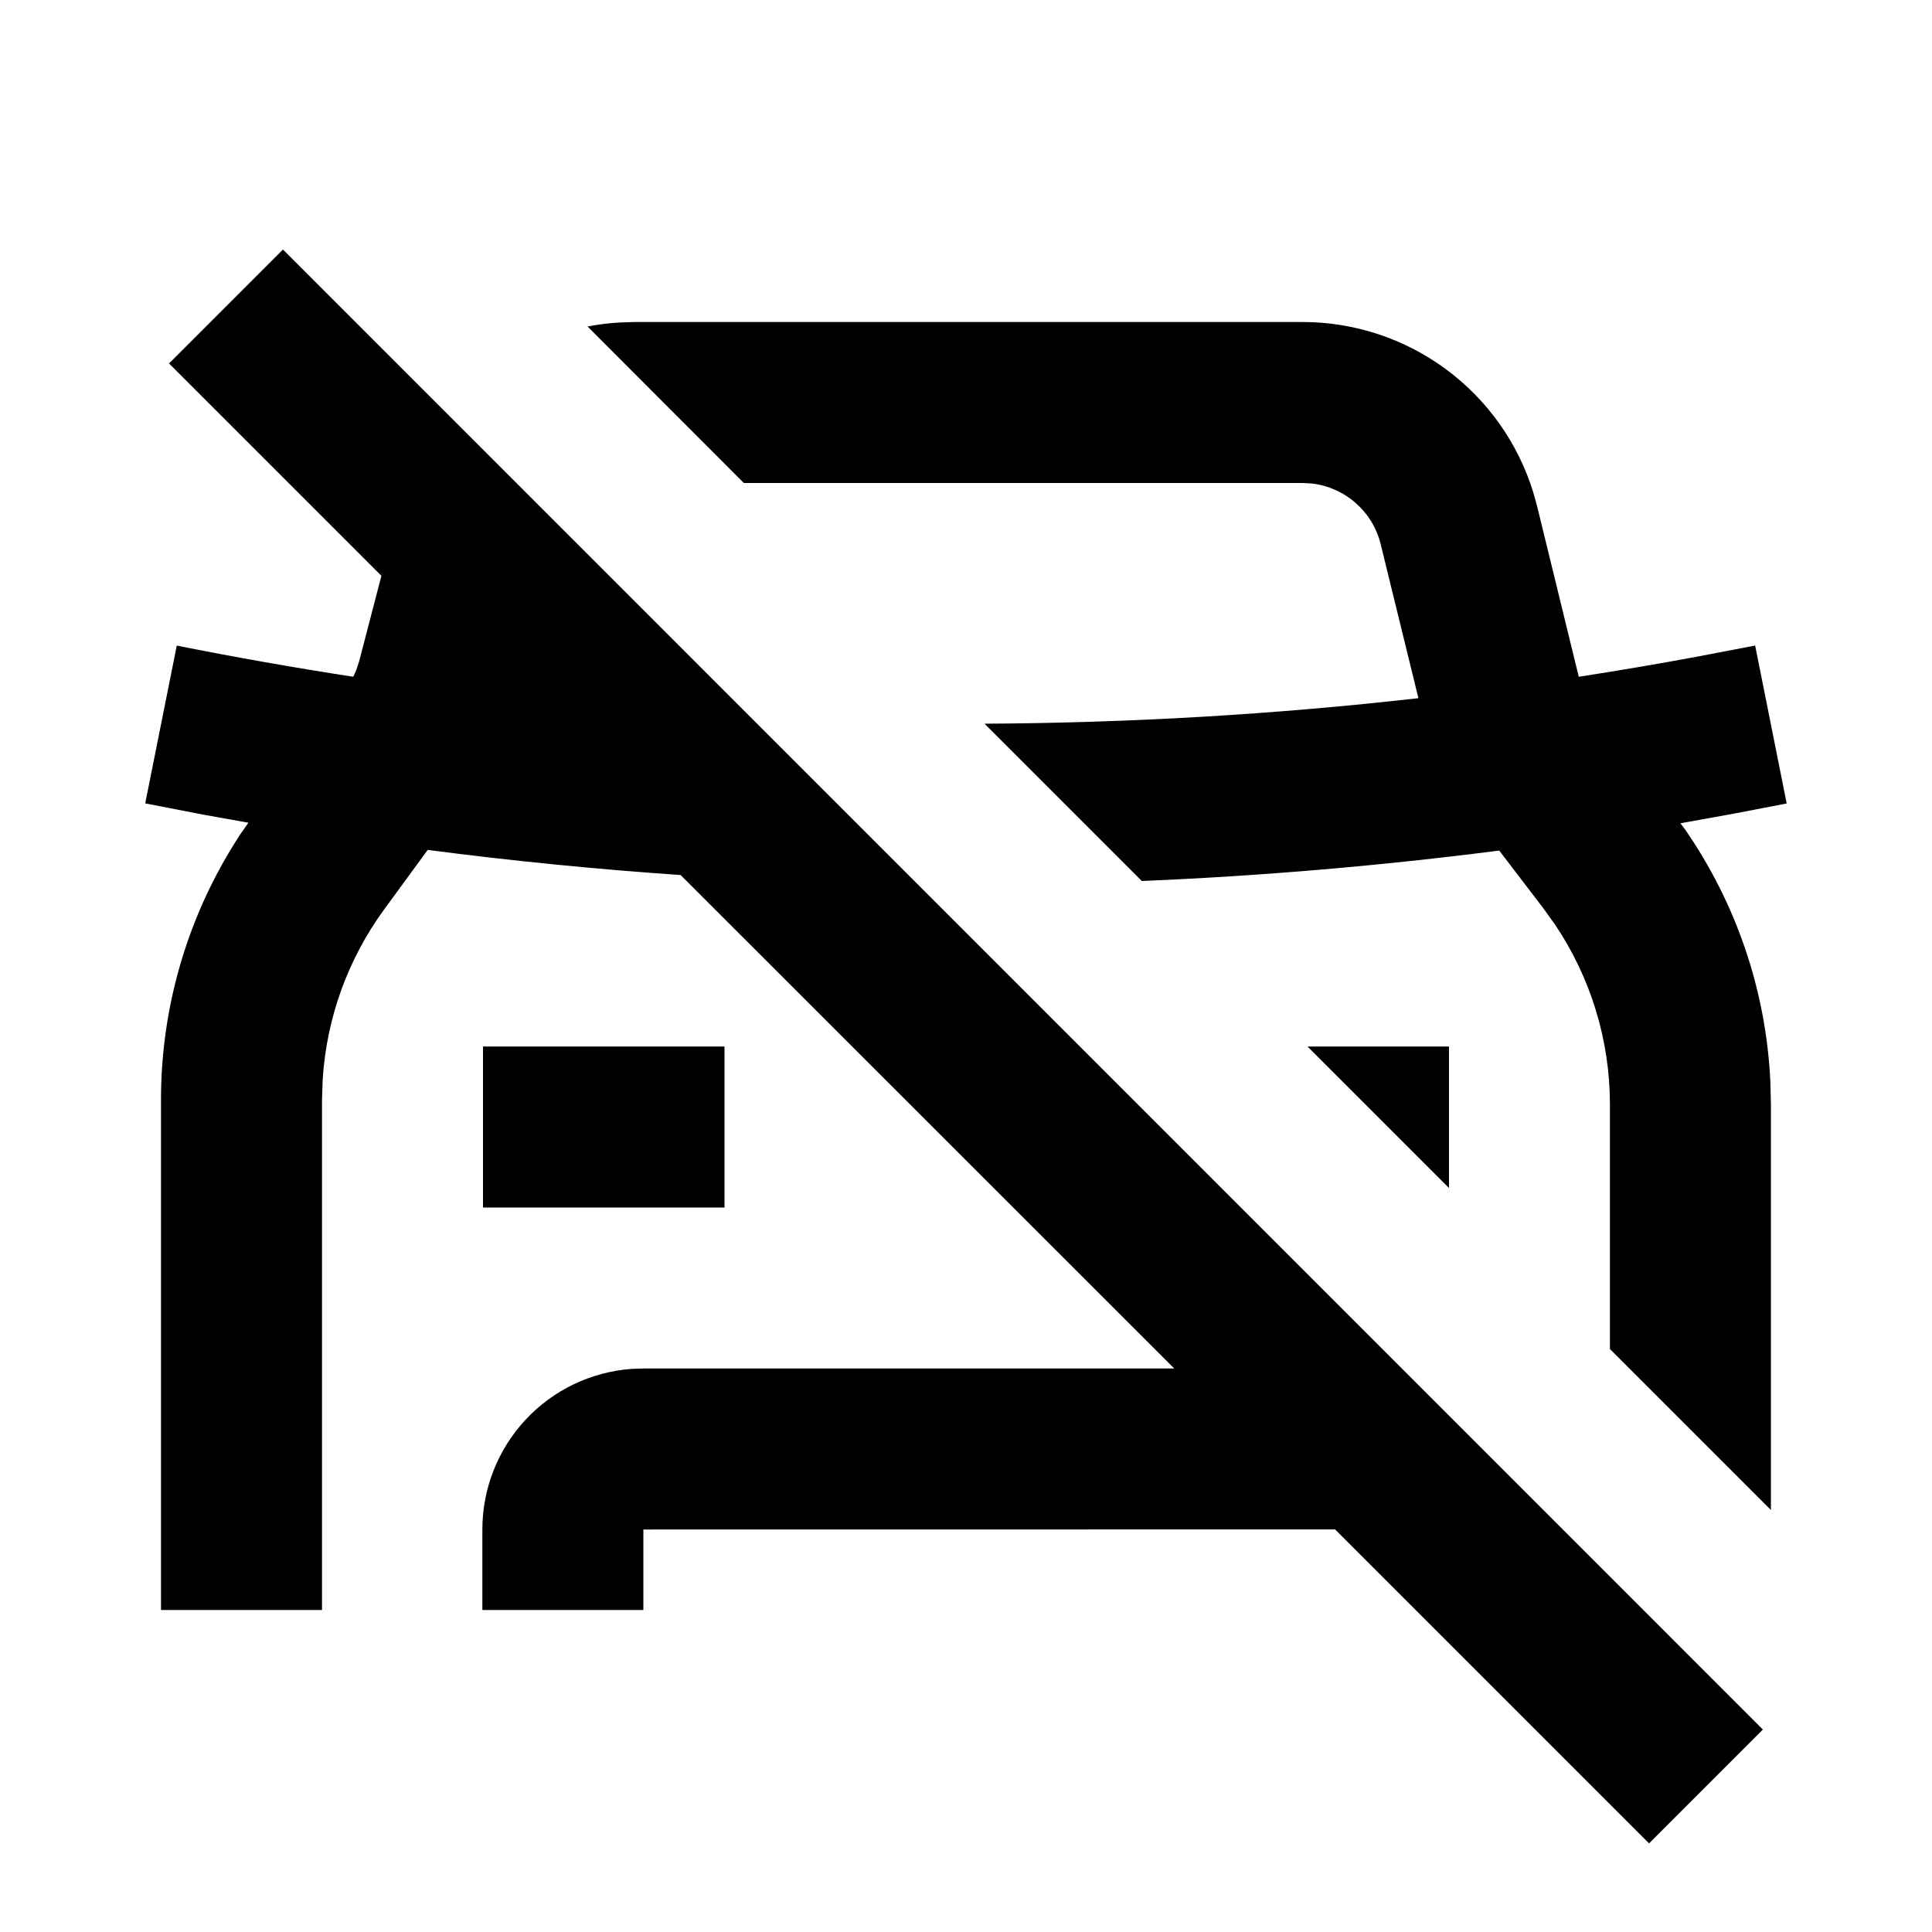 <svg width="24" height="24" viewBox="0 0 24 24" fill="none" xmlns="http://www.w3.org/2000/svg">
<g clip-path="url(#clip0_24_755)">
<path fill-rule="evenodd" clip-rule="evenodd" d="M3.515 3.1L21.899 21.485L20.485 22.899L16.585 18.999L7.992 19V20H5.992V19C5.992 18.495 6.183 18.009 6.526 17.639C6.869 17.269 7.34 17.043 7.843 17.005L7.993 17H14.587L8.455 10.87C7.405 10.798 6.357 10.694 5.313 10.558L4.771 11.299C4.322 11.914 4.057 12.645 4.009 13.405L4 13.66V20H2V13.659C2 12.486 2.344 11.339 2.988 10.36L3.086 10.22L2.526 10.12L1.804 9.98L2.196 8.02C2.924 8.165 3.656 8.294 4.388 8.407L4.423 8.332L4.462 8.213L4.738 7.153L2.1 4.515L3.515 3.1ZM16.18 4C16.821 4 17.445 4.205 17.961 4.586C18.477 4.966 18.857 5.502 19.046 6.114L19.094 6.286L19.612 8.407C20.104 8.331 20.594 8.248 21.083 8.157L21.803 8.019L22.195 9.981L21.535 10.108L20.875 10.227L20.932 10.303C21.572 11.228 21.94 12.314 21.992 13.438L21.999 13.719V18.758L19.999 16.758V13.719C19.999 12.923 19.761 12.144 19.316 11.484L19.177 11.29L18.624 10.566C17.15 10.755 15.669 10.882 14.184 10.944L12.23 8.99C14.03 8.981 15.83 8.876 17.62 8.673L17.152 6.763C17.104 6.564 16.996 6.385 16.842 6.25C16.689 6.114 16.497 6.029 16.294 6.006L16.181 6H9.24L7.299 4.056C7.431 4.03 7.566 4.013 7.702 4.006L7.88 4H16.182H16.18ZM9 13V15H6V13H9ZM18 13V14.758L16.242 13H18Z" fill="black"/>
</g>
<defs>
<clipPath id="clip0_24_755">
<rect width="24" height="24" fill="white"/>
</clipPath>
</defs>
</svg>
